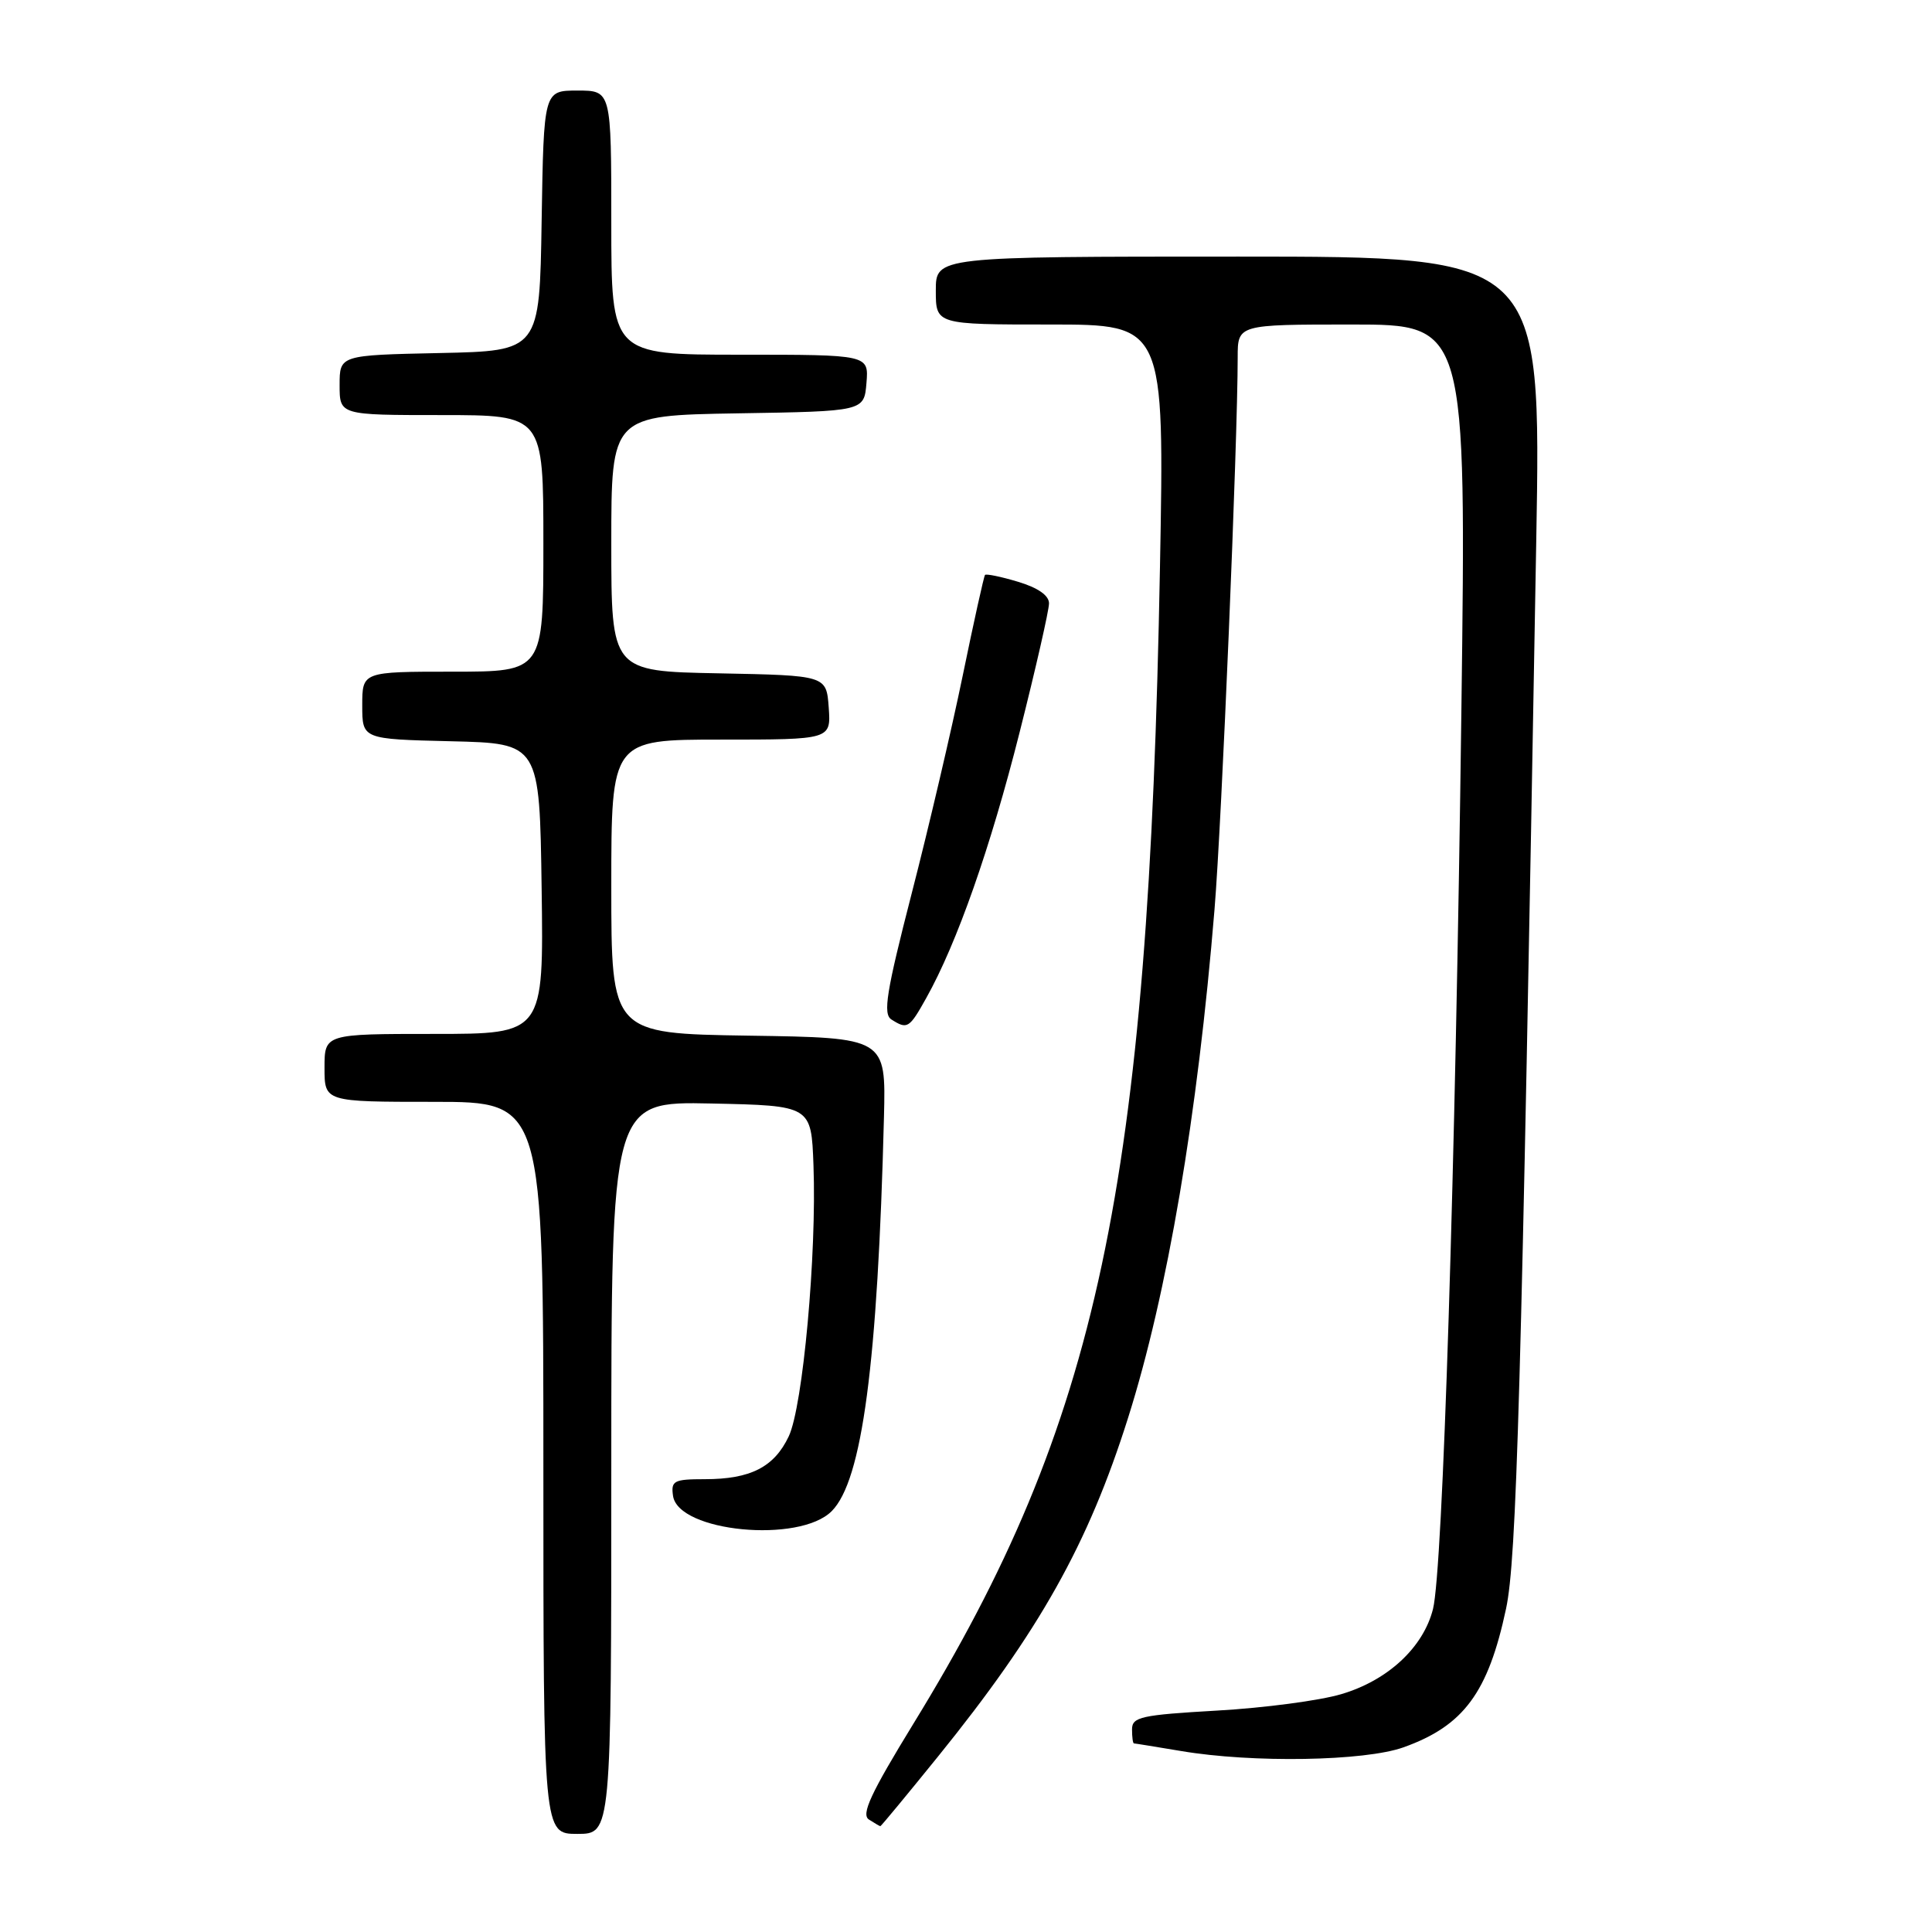 <?xml version="1.0" encoding="UTF-8" standalone="no"?>
<!DOCTYPE svg PUBLIC "-//W3C//DTD SVG 1.1//EN" "http://www.w3.org/Graphics/SVG/1.1/DTD/svg11.dtd" >
<svg xmlns="http://www.w3.org/2000/svg" xmlns:xlink="http://www.w3.org/1999/xlink" version="1.1" viewBox="0 0 256 256">
 <g >
 <path fill="currentColor"
d=" M 81.00 194.47 C 81.00 145.94 81.00 145.94 94.25 146.22 C 107.50 146.50 107.50 146.50 107.79 154.41 C 108.23 166.16 106.39 186.38 104.51 190.33 C 102.58 194.40 99.45 196.00 93.38 196.00 C 89.29 196.00 88.89 196.21 89.18 198.21 C 89.87 202.99 105.91 204.54 110.20 200.24 C 114.25 196.19 116.30 180.72 117.13 148.00 C 117.39 137.50 117.39 137.50 99.20 137.23 C 81.00 136.95 81.00 136.95 81.00 117.48 C 81.00 98.00 81.00 98.00 95.56 98.00 C 110.11 98.00 110.11 98.00 109.81 93.75 C 109.50 89.50 109.50 89.50 95.25 89.22 C 81.00 88.95 81.00 88.95 81.00 72.00 C 81.00 55.05 81.00 55.05 97.75 54.77 C 114.50 54.50 114.50 54.50 114.81 50.75 C 115.12 47.00 115.12 47.00 98.06 47.00 C 81.00 47.00 81.00 47.00 81.00 29.50 C 81.00 12.00 81.00 12.00 76.52 12.00 C 72.05 12.00 72.05 12.00 71.77 29.25 C 71.50 46.50 71.50 46.50 58.25 46.78 C 45.00 47.06 45.00 47.06 45.00 51.03 C 45.00 55.00 45.00 55.00 58.50 55.00 C 72.00 55.00 72.00 55.00 72.00 72.00 C 72.00 89.00 72.00 89.00 60.00 89.00 C 48.00 89.00 48.00 89.00 48.00 93.47 C 48.00 97.94 48.00 97.94 59.75 98.22 C 71.50 98.50 71.50 98.50 71.77 117.75 C 72.04 137.00 72.04 137.00 57.52 137.00 C 43.00 137.00 43.00 137.00 43.00 141.50 C 43.00 146.00 43.00 146.00 57.50 146.00 C 72.00 146.00 72.00 146.00 72.00 194.50 C 72.00 243.00 72.00 243.00 76.50 243.00 C 81.00 243.00 81.00 243.00 81.00 194.47 Z  M 124.29 232.75 C 137.72 216.15 144.19 204.62 149.48 187.86 C 154.68 171.41 158.69 147.82 160.93 120.50 C 161.89 108.87 164.00 58.47 164.00 47.35 C 164.00 43.00 164.00 43.00 179.15 43.00 C 194.30 43.00 194.30 43.00 193.64 94.25 C 192.86 154.94 191.18 208.03 189.88 213.20 C 188.60 218.29 183.90 222.66 177.74 224.48 C 174.91 225.33 167.51 226.31 161.29 226.66 C 151.21 227.24 150.00 227.50 150.00 229.15 C 150.00 230.17 150.11 231.00 150.25 231.01 C 150.39 231.01 153.20 231.47 156.50 232.02 C 165.95 233.62 180.82 233.37 185.97 231.53 C 193.94 228.68 197.19 224.29 199.56 213.16 C 200.96 206.60 201.57 185.21 203.56 71.75 C 204.22 34.00 204.22 34.00 164.11 34.00 C 124.00 34.00 124.00 34.00 124.00 38.50 C 124.00 43.00 124.00 43.00 139.15 43.00 C 154.30 43.00 154.30 43.00 153.70 75.25 C 152.18 157.30 145.54 188.46 121.05 228.37 C 115.37 237.64 114.07 240.43 115.14 241.10 C 115.89 241.58 116.57 241.98 116.65 241.98 C 116.74 241.99 120.17 237.84 124.29 232.75 Z  M 122.73 132.25 C 126.80 124.99 131.24 112.34 135.10 97.05 C 137.25 88.55 139.00 80.85 139.00 79.95 C 139.00 78.90 137.53 77.88 134.90 77.09 C 132.65 76.41 130.68 76.01 130.52 76.18 C 130.37 76.36 129.04 82.35 127.57 89.50 C 126.10 96.65 123.06 109.64 120.81 118.36 C 117.44 131.45 116.97 134.37 118.12 135.09 C 120.23 136.43 120.48 136.28 122.73 132.25 Z "/>
</g>
</svg>